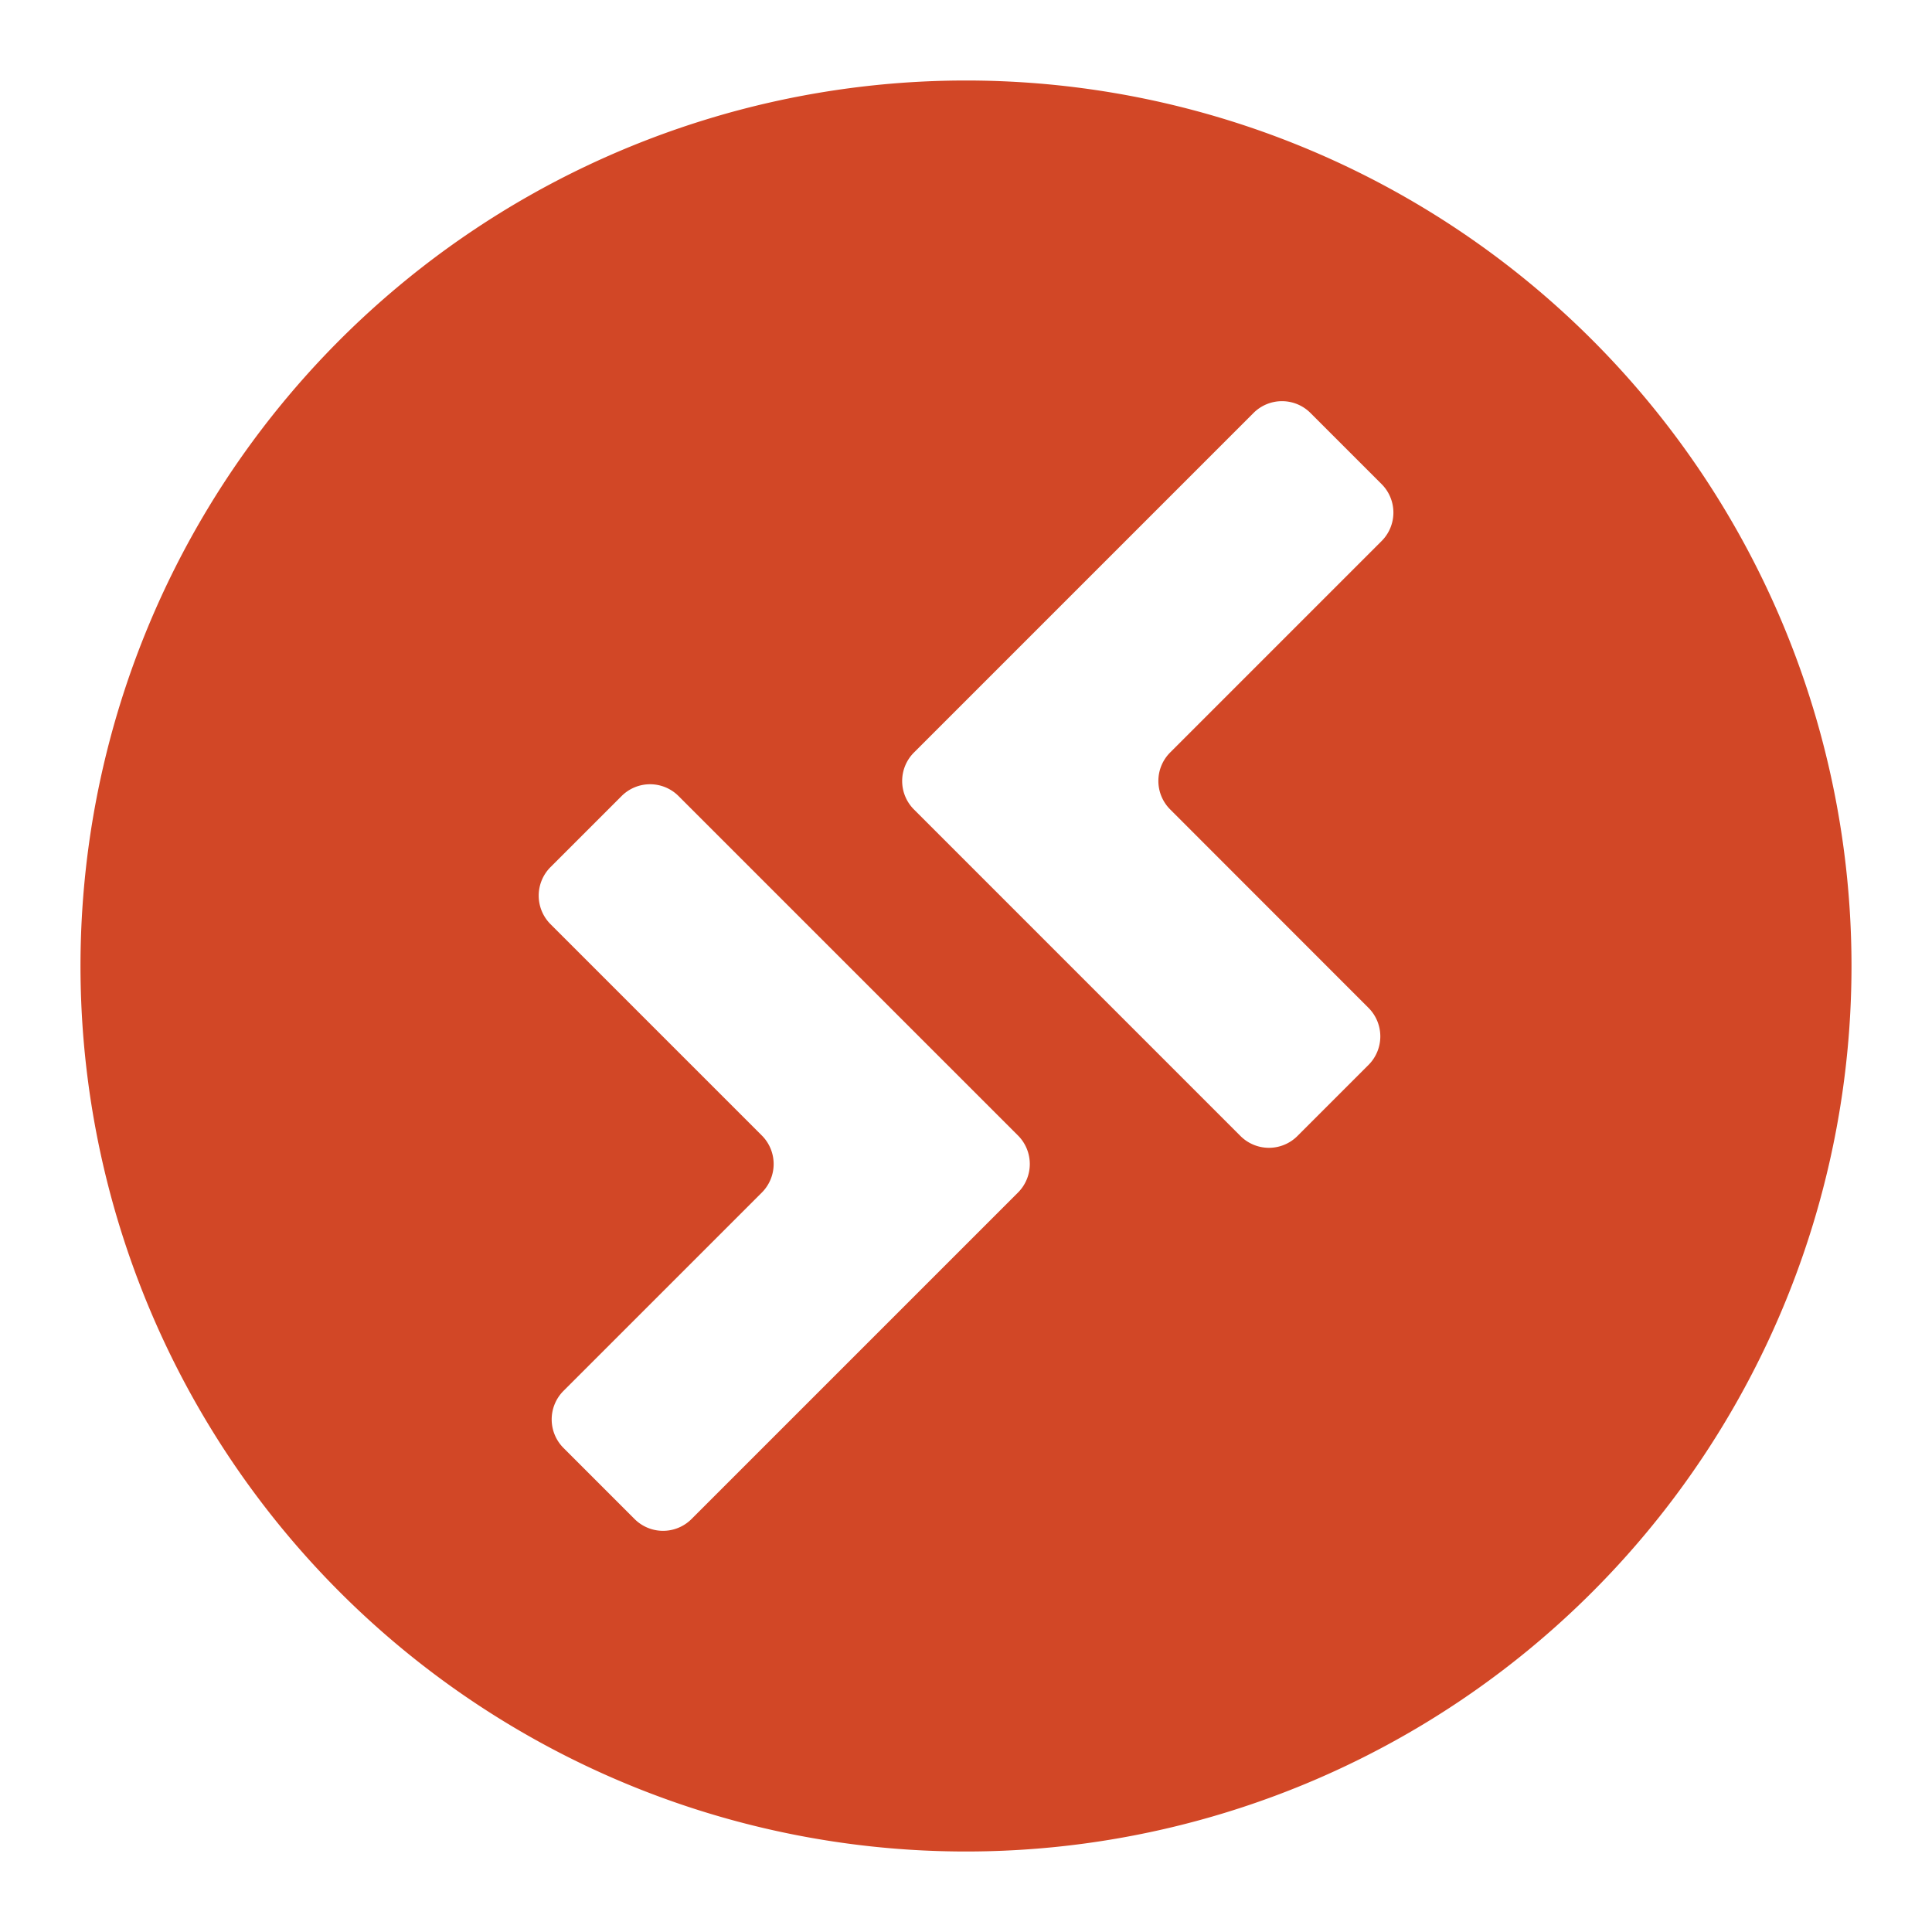 <svg xmlns="http://www.w3.org/2000/svg" viewBox="0 0 96 96"><defs><style>.a{fill:#d24726;}</style></defs><path class="a" d="M48,4A44,44,0,1,0,92,48,44,44,0,0,0,48,4Zm2.583,55.258L34.364,75.477a2,2,0,0,1-2.835,0L28,71.948a2.006,2.006,0,0,1,0-2.836l9.855-9.854a2.006,2.006,0,0,0,0-2.836l-10.5-10.5a2.006,2.006,0,0,1,0-2.836l3.529-3.528a2,2,0,0,1,2.835,0L50.583,56.422A2.006,2.006,0,0,1,50.583,59.258ZM68.648,26.887l-10.5,10.5a2,2,0,0,0,0,2.835L68,50.08a2.006,2.006,0,0,1,0,2.836l-3.529,3.529a2,2,0,0,1-2.835,0L45.417,40.225a2,2,0,0,1,0-2.835L62.284,20.523a2,2,0,0,1,2.835,0l3.529,3.529A2,2,0,0,1,68.648,26.887Z"/></svg>